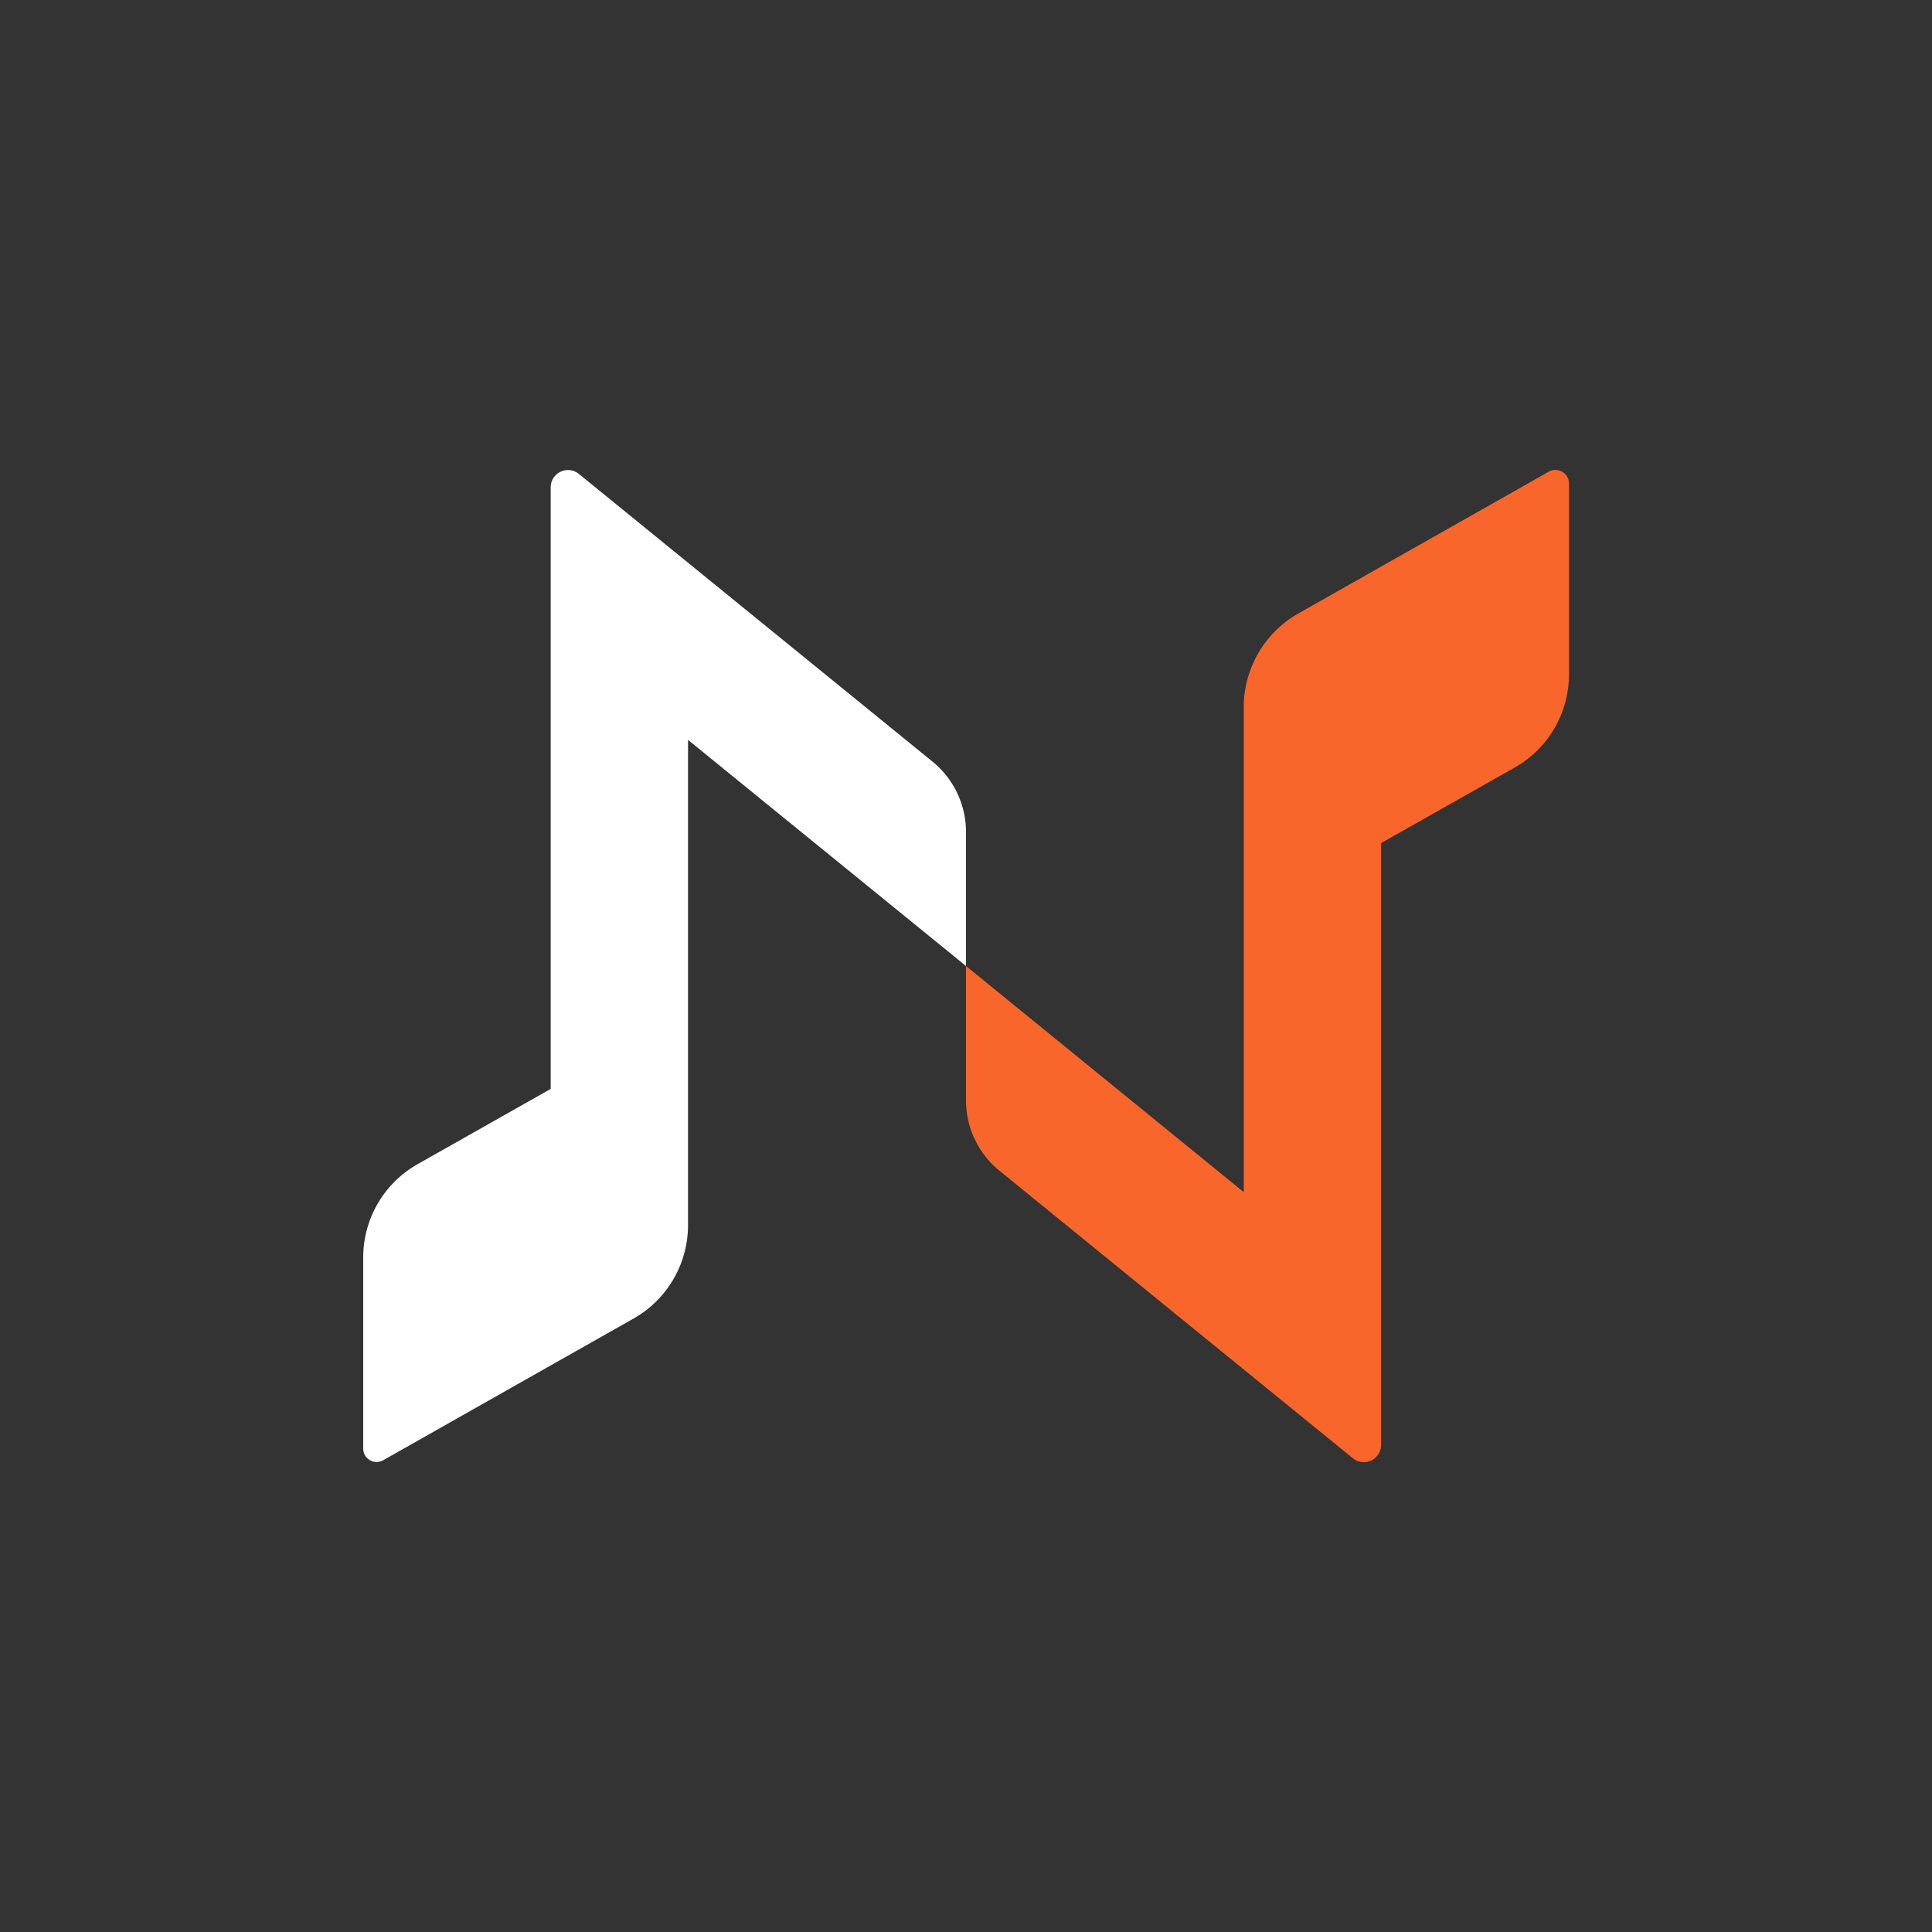 <svg id="Background" xmlns="http://www.w3.org/2000/svg" viewBox="0 0 500 500"><rect x="0" y="0" width="500" height="500" fill="#333333" stroke="none"/><defs><style>.cls-1{fill:#fff;}.cls-2{fill:#f9662b;}</style></defs><path class="cls-1" d="M241.26,197.05l-91.45-74.4a4.47,4.47,0,0,0-7.29,3.43V281.81L108.05,301.3A27.74,27.74,0,0,0,94,325.46v49.46a3.46,3.46,0,0,0,5.15,3l43.42-24.58L164,341.22A27.79,27.79,0,0,0,178.06,317V191.48L250,250V215.29A23.48,23.48,0,0,0,241.26,197.05Z"/><path class="cls-2" d="M400.84,122.06l-43.42,24.58L336,158.78A27.86,27.86,0,0,0,321.88,183V308.52L250,250v34.71A23.48,23.48,0,0,0,258.68,303l91.45,74.4a4.46,4.46,0,0,0,7.29-3.43V218.19l34.47-19.49a27.67,27.67,0,0,0,14.16-24.16V125.08A3.51,3.51,0,0,0,400.84,122.06Z"/></svg>